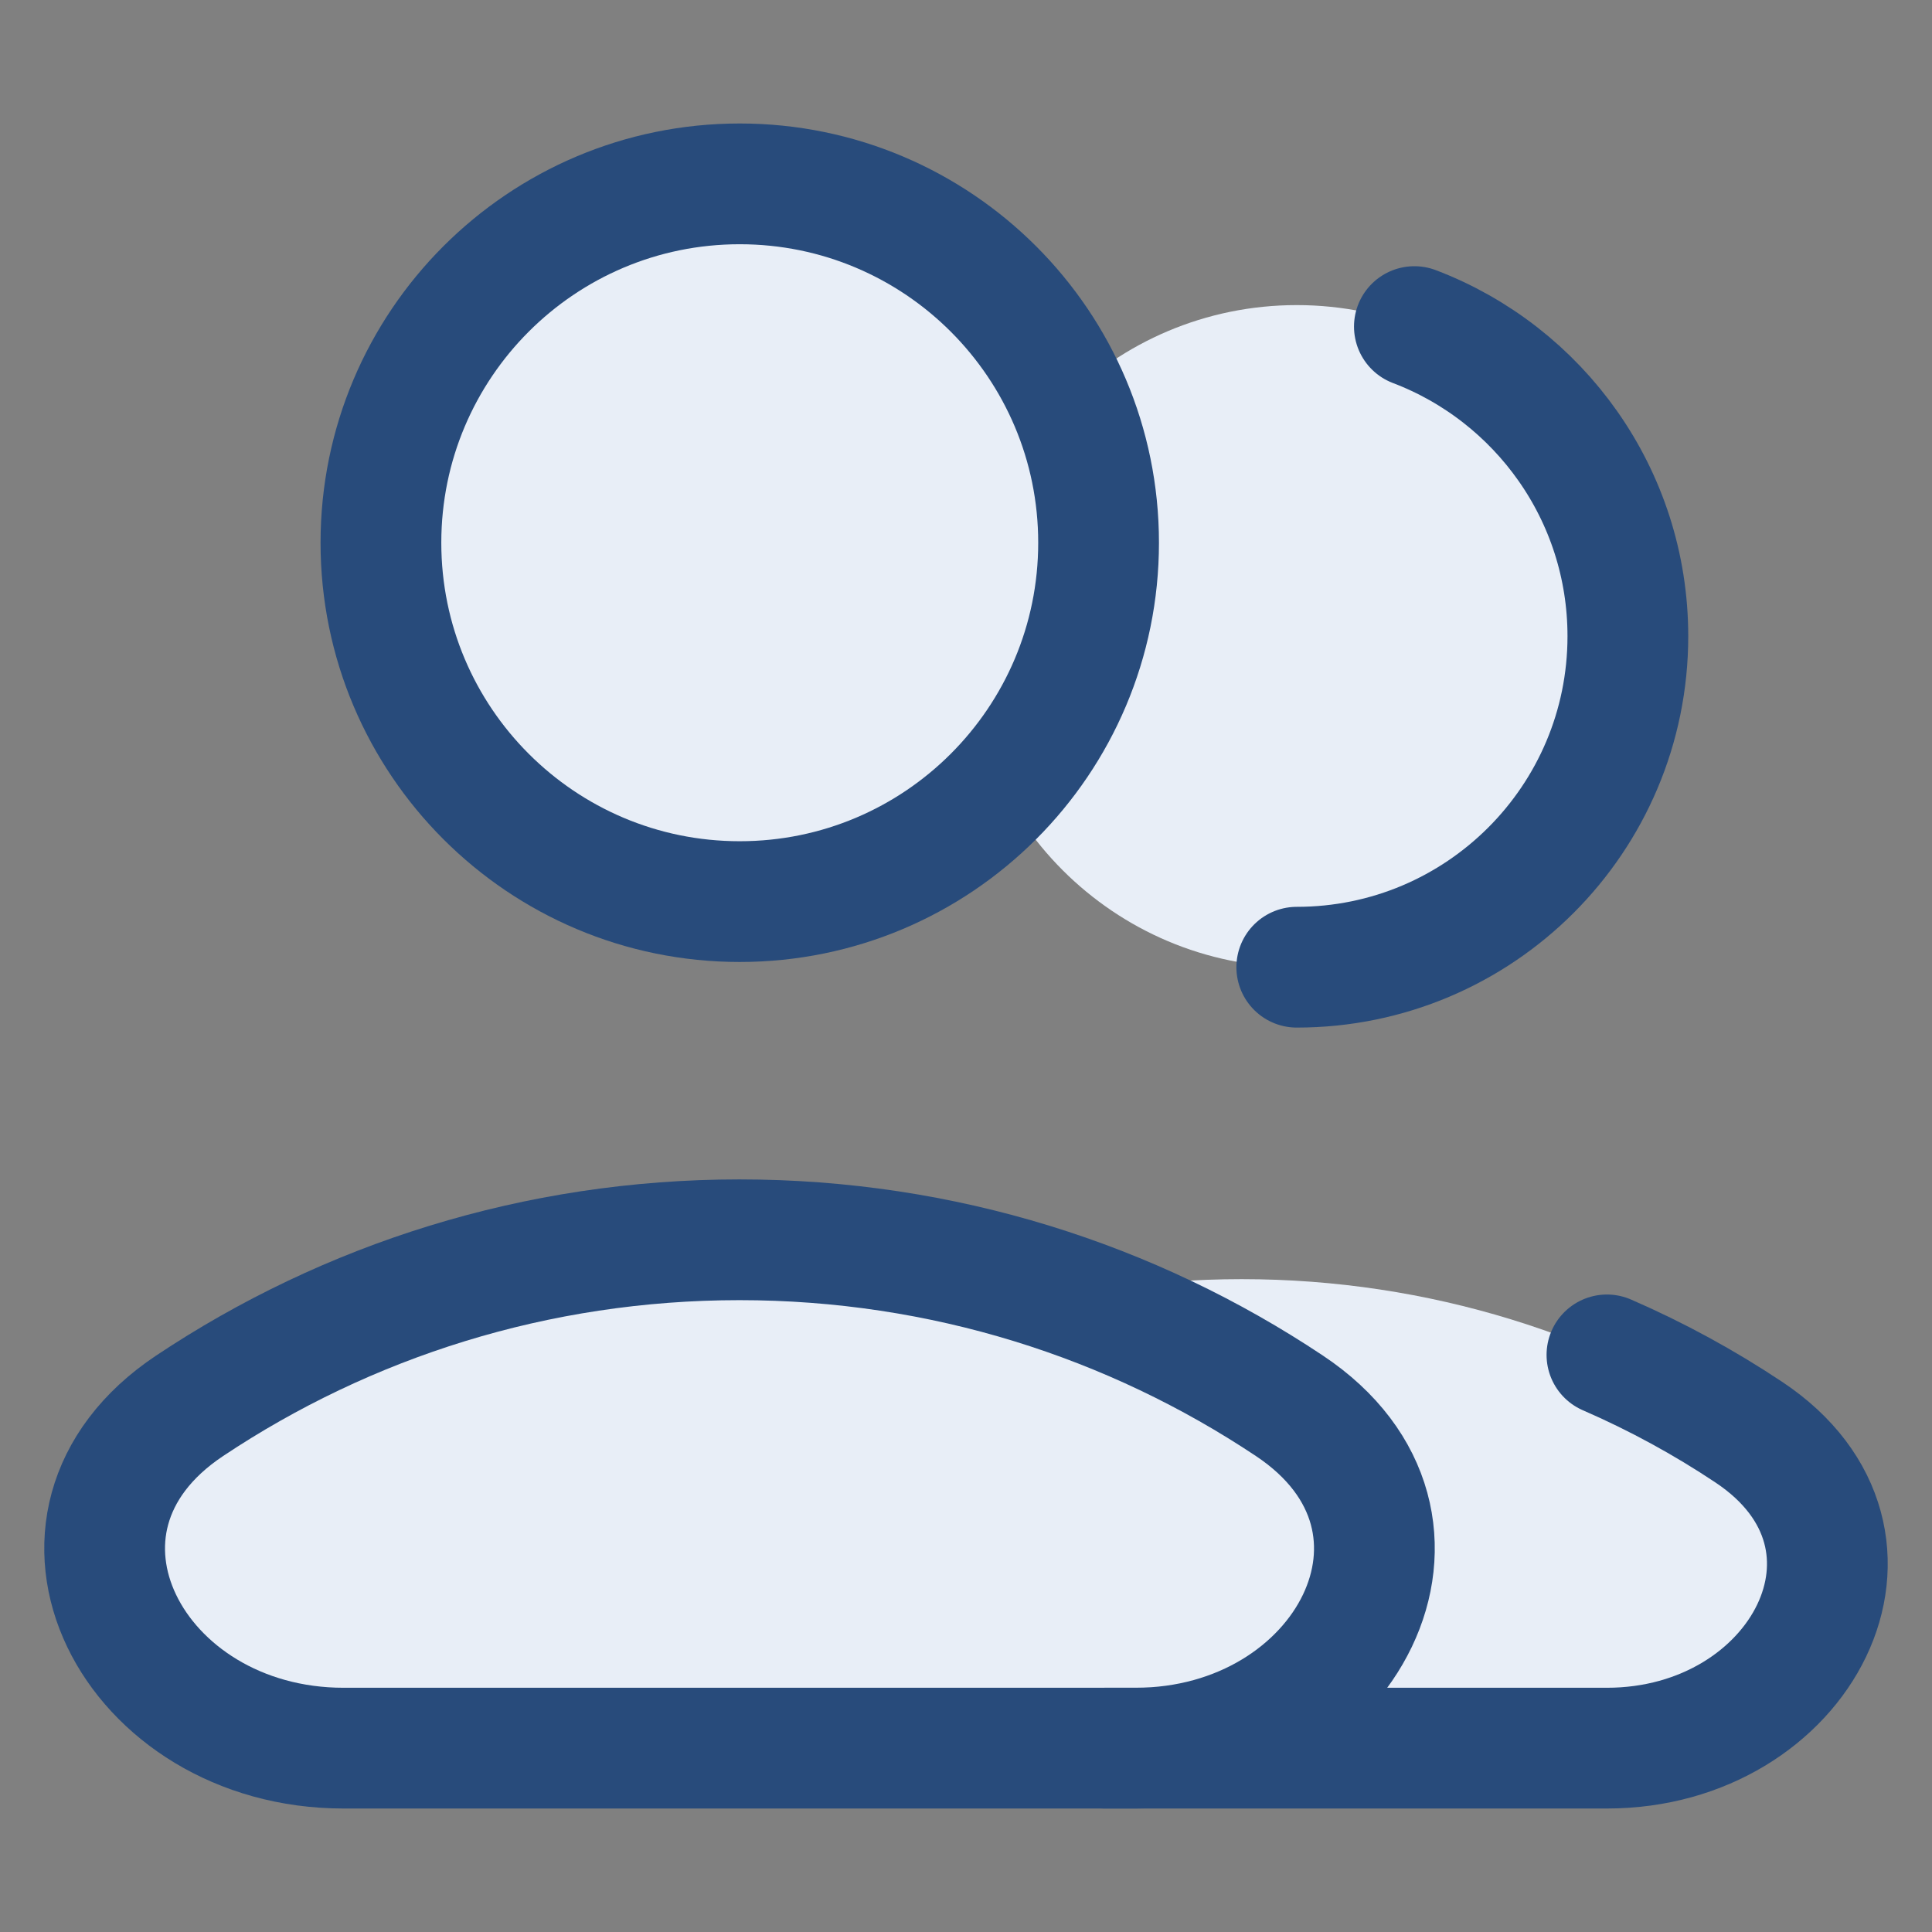 <svg width="24" height="24" viewBox="0 0 24 24" fill="none" xmlns="http://www.w3.org/2000/svg">
<rect x="0" y="0" width="24" height="24" fill="#808080" stroke="none"/>
<path d="M16.109 12.015C18.38 12.015 20.221 10.174 20.221 7.903C20.221 5.631 18.38 3.79 16.109 3.79C13.838 3.79 11.997 5.631 11.997 7.903C11.997 10.174 13.838 12.015 16.109 12.015Z" fill="#E8EEF7"/>
<path d="M16.109 12.015C18.381 12.015 20.222 10.174 20.222 7.903C20.222 6.146 19.12 4.646 17.57 4.057" stroke="#284B7B" stroke-width="1.5" stroke-linecap="round" stroke-linejoin="round"/>
<path d="M21.726 17.792C23.738 19.132 22.38 21.715 19.962 21.715H10.886C8.47 21.715 7.111 19.132 9.123 17.792C10.927 16.59 13.094 15.89 15.425 15.89C17.755 15.89 19.922 16.59 21.726 17.792Z" fill="#E8EEF7"/>
<path d="M9.189 11.2C11.651 11.2 13.647 9.204 13.647 6.742C13.647 4.28 11.651 2.284 9.189 2.284C6.728 2.284 4.732 4.28 4.732 6.742C4.732 9.204 6.728 11.2 9.189 11.2Z" fill="#E8EEF7" stroke="#284B7B" stroke-width="1.5" stroke-linecap="round" stroke-linejoin="round"/>
<path d="M16.017 17.463C18.198 18.915 16.726 21.716 14.106 21.716H4.267C1.647 21.716 0.175 18.915 2.356 17.463C4.311 16.16 6.66 15.401 9.186 15.401C11.713 15.401 14.062 16.16 16.017 17.463Z" fill="#E8EEF7" stroke="#284B7B" stroke-width="1.5"/>
<path d="M13.727 21.716H19.962C22.379 21.716 23.738 19.132 21.726 17.792C21.171 17.422 20.581 17.1 19.962 16.831" stroke="#284B7B" stroke-width="1.5" stroke-linecap="round"/>
</svg>
